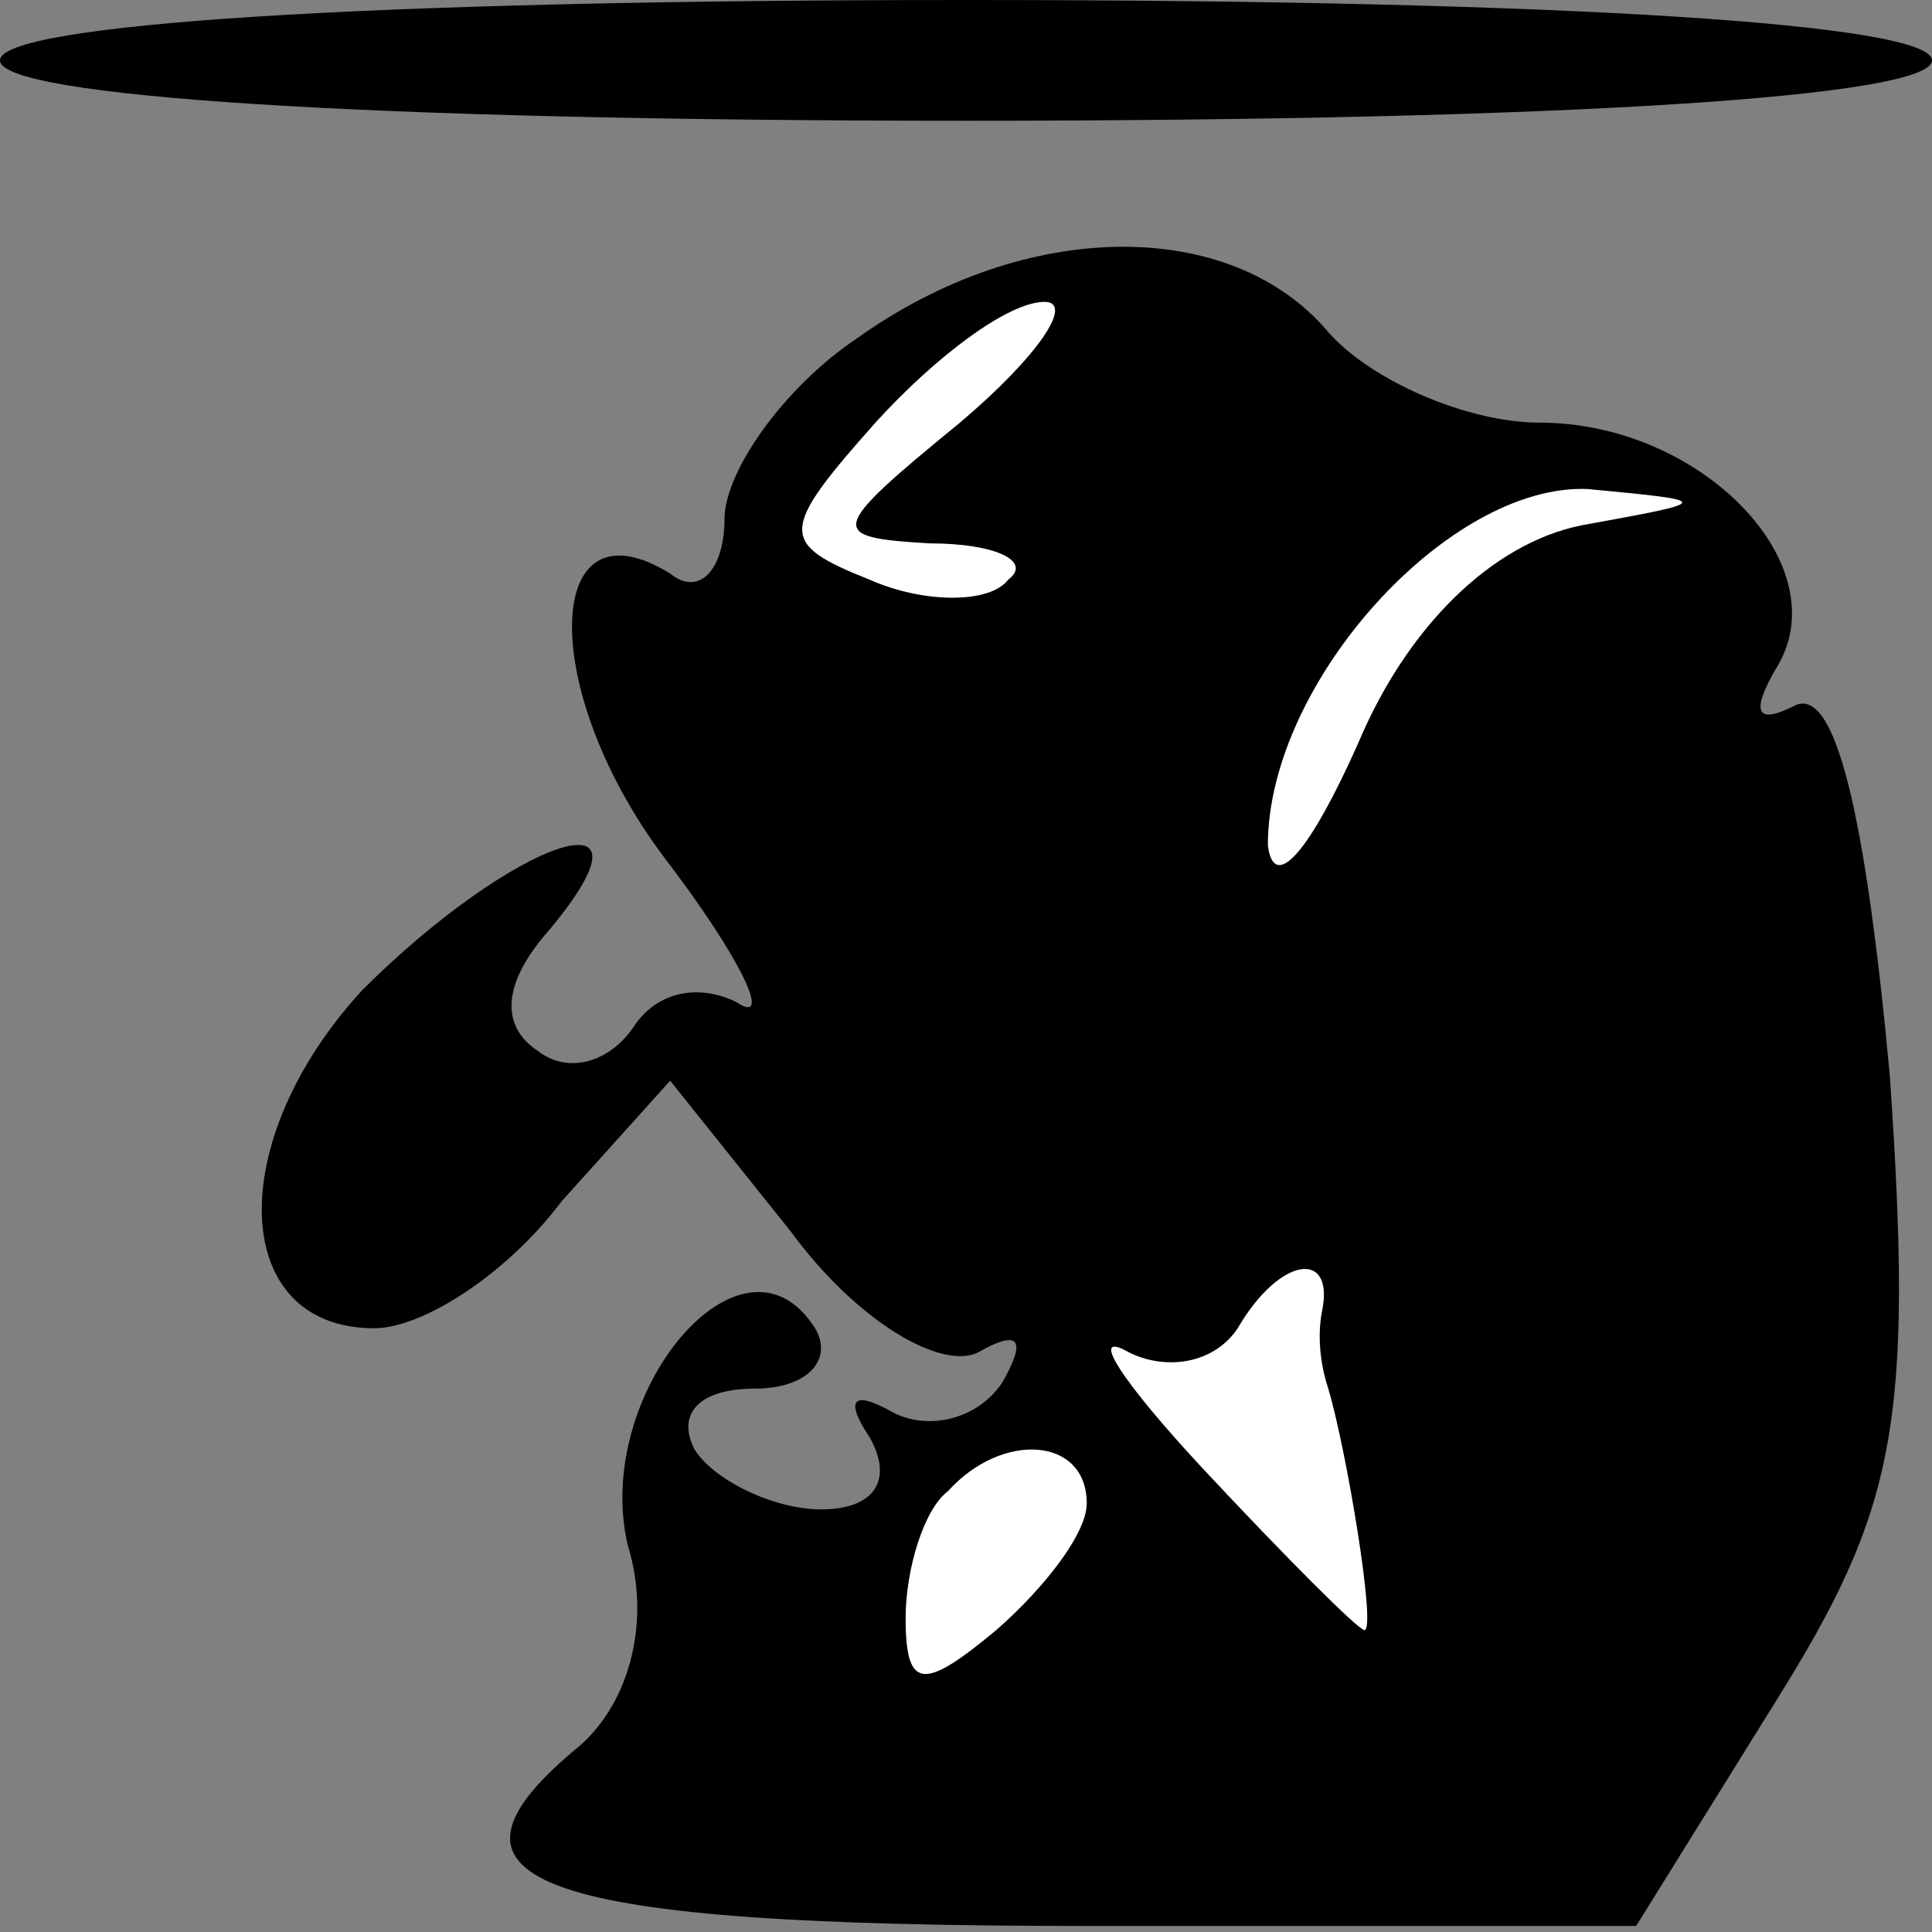 <?xml version="1.0" standalone="no"?>
<!DOCTYPE svg PUBLIC "-//W3C//DTD SVG 20010904//EN"
 "http://www.w3.org/TR/2001/REC-SVG-20010904/DTD/svg10.dtd">
<svg version="1.0" xmlns="http://www.w3.org/2000/svg"
 width="32pt" height="32pt" viewBox="0 0 32 32"
 preserveAspectRatio="xMidYMid meet">
<rect x="0" y="0" width="32" height="32" fill="#808080" stroke="none"/>
<g transform="translate(0,32) scale(0.1,-0.1)"
fill="#000000" stroke="none">
<path fill="#000000" stroke="none" d="M0 310 c0 -6 60 -10 160 -10 100 0 160
4 160 10 0 6 -60 10 -160 10 -100 0 -160 -4 -160 -10z"/>
<path fill="#000000" stroke="none" d="M142 264 c-12 -8 -22 -22 -22 -30 0 -8
-4 -13 -9 -9 -21 13 -22 -19 -1 -47 13 -17 18 -28 12 -24 -6 3 -13 2 -17 -4
-4 -6 -11 -8 -16 -4 -6 4 -6 11 2 20 20 24 -6 15 -31 -10 -23 -25 -22 -56 2
-56 8 0 22 9 31 21 l18 20 20 -25 c11 -15 25 -23 31 -20 7 4 8 2 4 -5 -4 -6
-12 -8 -18 -5 -7 4 -8 2 -4 -4 4 -7 1 -12 -8 -12 -8 0 -18 5 -21 10 -3 6 1 10
10 10 9 0 13 5 10 10 -12 19 -37 -11 -31 -36 4 -13 0 -27 -9 -34 -26 -22 -6
-29 85 -29 l91 0 23 37 c20 32 23 46 19 104 -4 43 -9 65 -16 61 -6 -3 -7 -1
-3 6 11 17 -12 41 -39 41 -12 0 -28 7 -35 15 -16 19 -50 19 -78 -1z"/>
<path fill="#ffffff" stroke="none" d="M159 250 c-22 -18 -22 -19 -5 -20 11 0
17 -3 13 -6 -3 -4 -14 -4 -23 0 -15 6 -15 8 1 26 10 11 22 20 28 20 5 0 -1 -9
-14 -20z"/>
<path fill="#ffffff" stroke="none" d="M262 233 c-15 -3 -29 -17 -37 -36 -8
-18 -14 -25 -15 -17 0 27 30 60 53 59 21 -2 21 -2 -1 -6z"/>
<path fill="#ffffff" stroke="none" d="M219 103 c-1 -5 0 -10 1 -13 3 -10 8
-40 6 -40 -1 0 -13 12 -27 27 -13 14 -19 23 -12 19 6 -3 14 -2 18 4 7 12 16
13 14 3z"/>
<path fill="#ffffff" stroke="none" d="M180 71 c0 -5 -7 -14 -15 -21 -12 -10
-15 -10 -15 2 0 8 3 18 7 21 9 10 23 9 23 -2z"/>
</g>
</svg>
